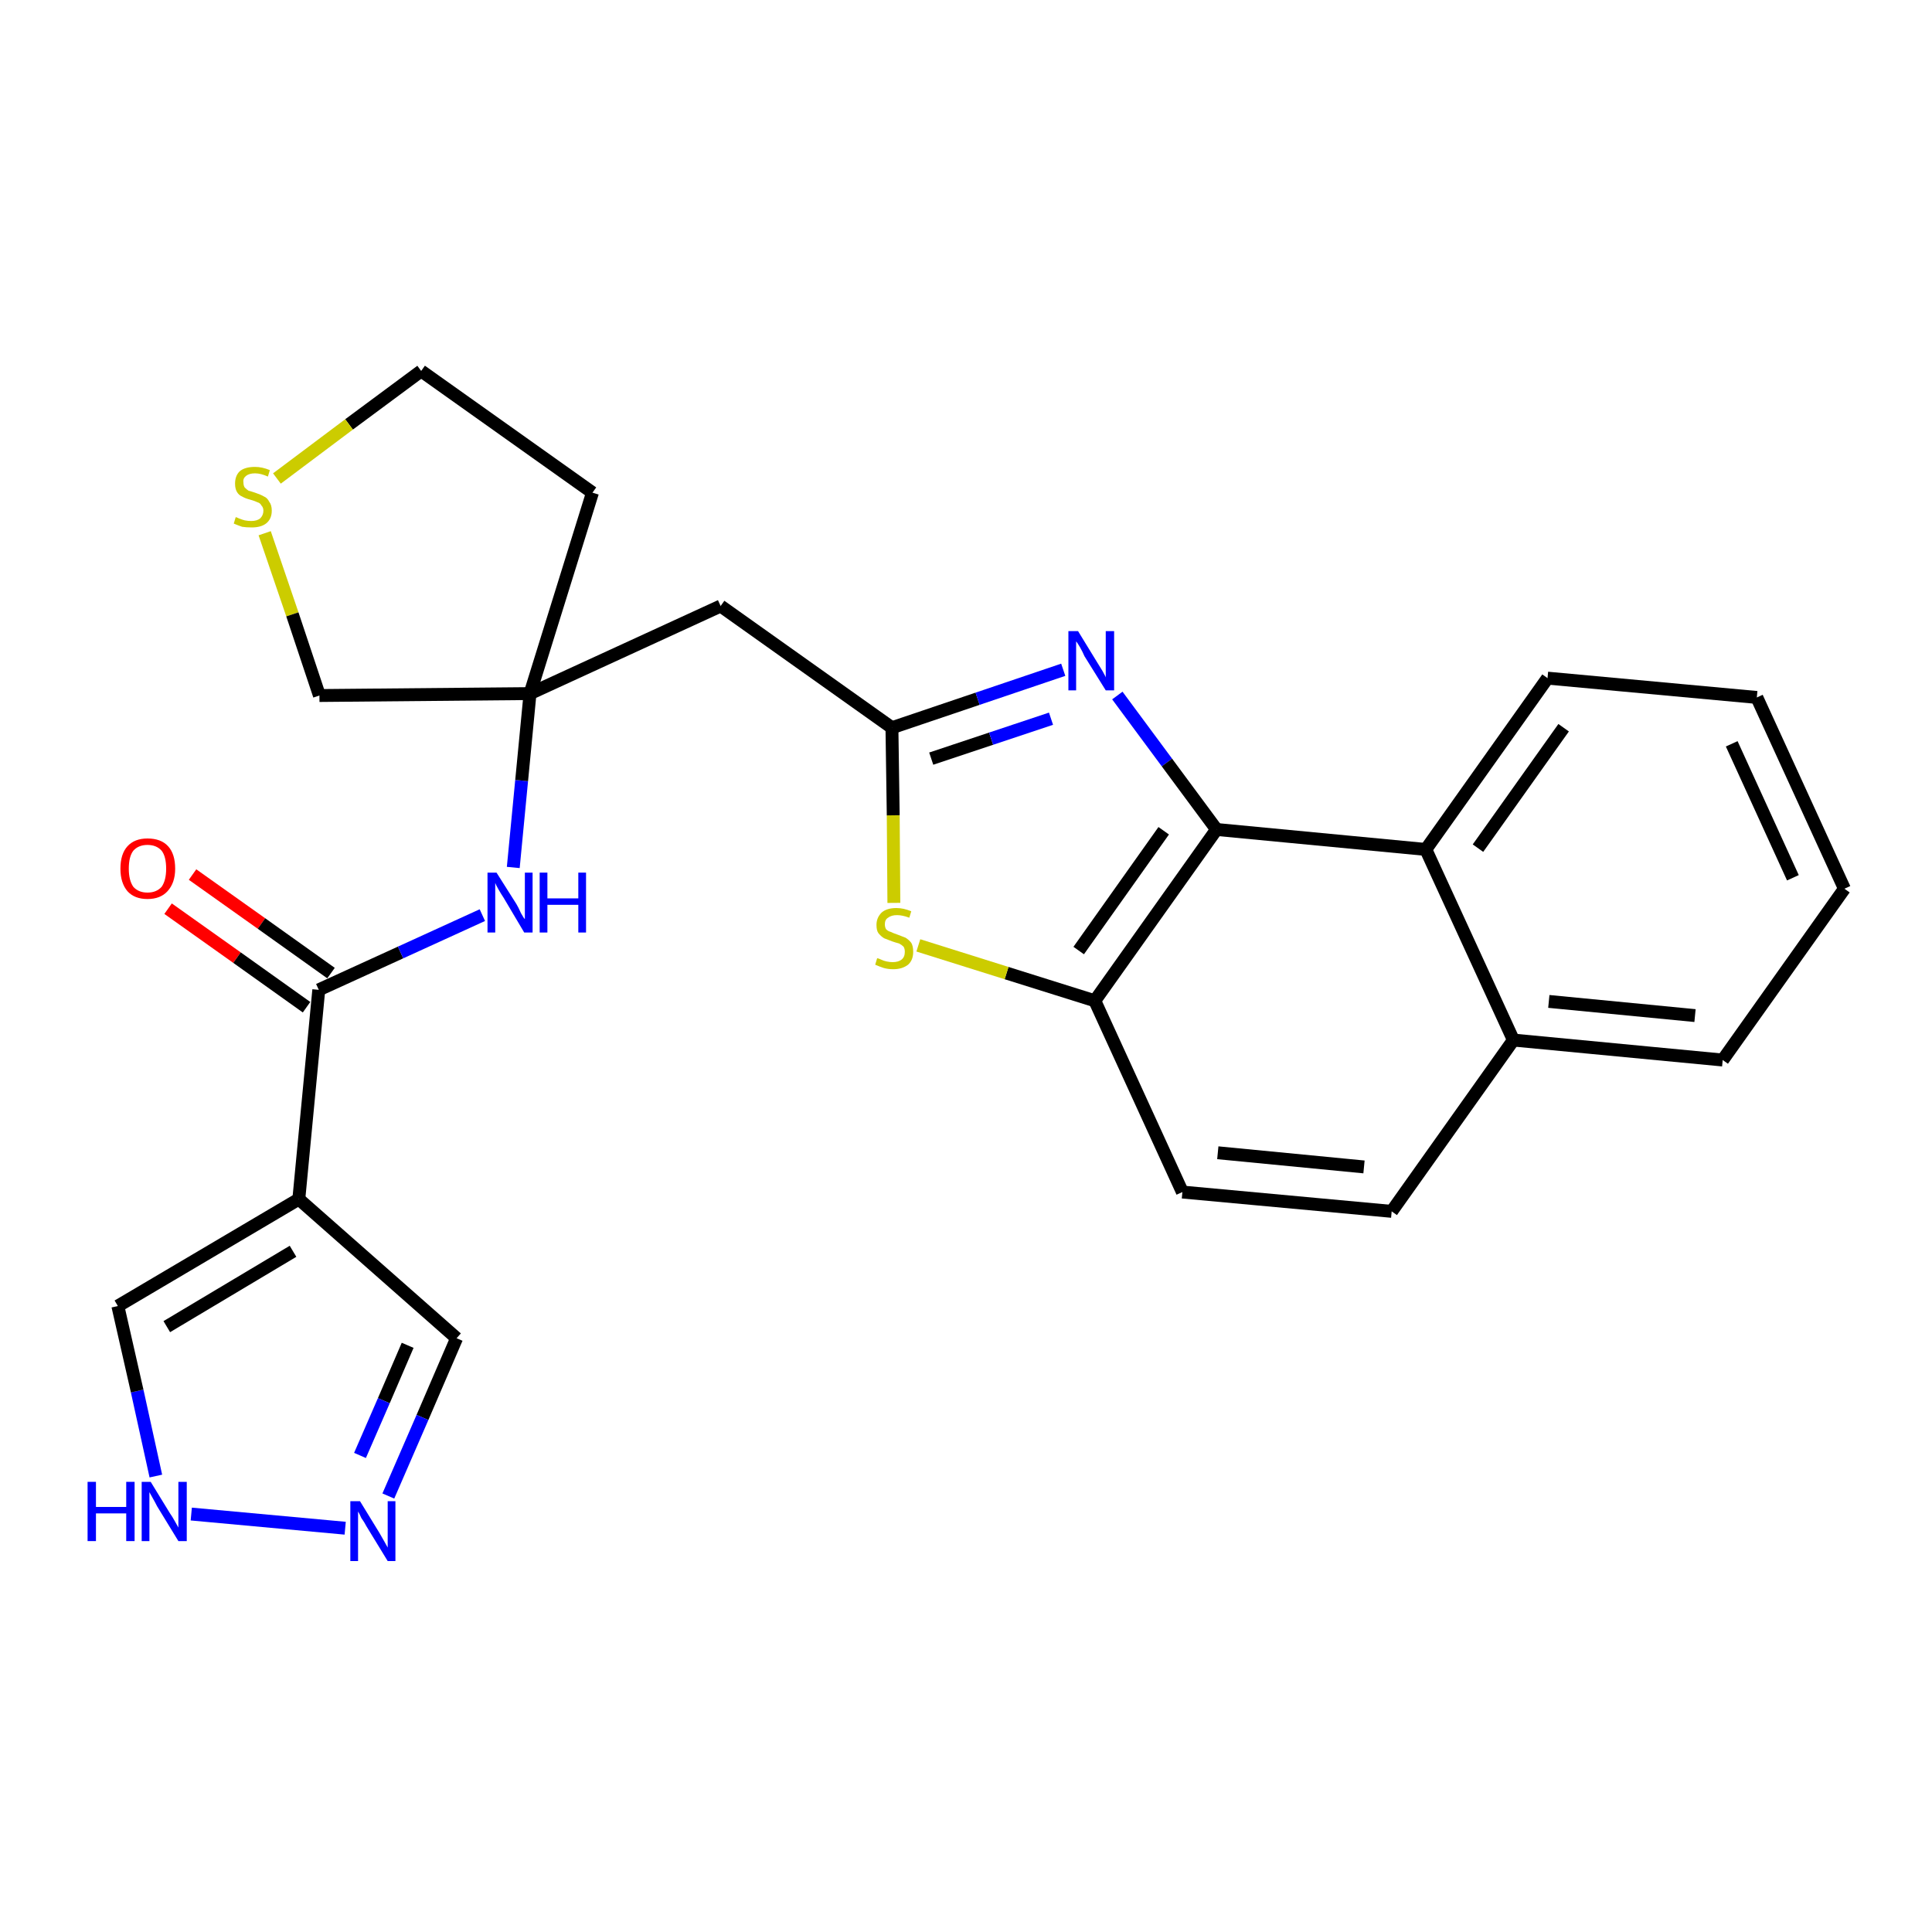 <?xml version='1.0' encoding='iso-8859-1'?>
<svg version='1.1' baseProfile='full'
              xmlns='http://www.w3.org/2000/svg'
                      xmlns:rdkit='http://www.rdkit.org/xml'
                      xmlns:xlink='http://www.w3.org/1999/xlink'
                  xml:space='preserve'
width='300px' height='300px' viewBox='0 0 300 300'>
<!-- END OF HEADER -->
<path class='bond-0 atom-0 atom-1' d='M 26.1,141.1 L 36.8,148.7' style='fill:none;fill-rule:evenodd;stroke:#FF0000;stroke-width:2.0px;stroke-linecap:butt;stroke-linejoin:miter;stroke-opacity:1' />
<path class='bond-0 atom-0 atom-1' d='M 36.8,148.7 L 47.6,156.4' style='fill:none;fill-rule:evenodd;stroke:#000000;stroke-width:2.0px;stroke-linecap:butt;stroke-linejoin:miter;stroke-opacity:1' />
<path class='bond-0 atom-0 atom-1' d='M 29.9,135.8 L 40.6,143.4' style='fill:none;fill-rule:evenodd;stroke:#FF0000;stroke-width:2.0px;stroke-linecap:butt;stroke-linejoin:miter;stroke-opacity:1' />
<path class='bond-0 atom-0 atom-1' d='M 40.6,143.4 L 51.4,151.1' style='fill:none;fill-rule:evenodd;stroke:#000000;stroke-width:2.0px;stroke-linecap:butt;stroke-linejoin:miter;stroke-opacity:1' />
<path class='bond-1 atom-1 atom-2' d='M 49.5,153.7 L 62.2,147.9' style='fill:none;fill-rule:evenodd;stroke:#000000;stroke-width:2.0px;stroke-linecap:butt;stroke-linejoin:miter;stroke-opacity:1' />
<path class='bond-1 atom-1 atom-2' d='M 62.2,147.9 L 74.9,142.1' style='fill:none;fill-rule:evenodd;stroke:#0000FF;stroke-width:2.0px;stroke-linecap:butt;stroke-linejoin:miter;stroke-opacity:1' />
<path class='bond-21 atom-1 atom-22' d='M 49.5,153.7 L 46.4,186.2' style='fill:none;fill-rule:evenodd;stroke:#000000;stroke-width:2.0px;stroke-linecap:butt;stroke-linejoin:miter;stroke-opacity:1' />
<path class='bond-2 atom-2 atom-3' d='M 79.7,134.7 L 81.0,121.2' style='fill:none;fill-rule:evenodd;stroke:#0000FF;stroke-width:2.0px;stroke-linecap:butt;stroke-linejoin:miter;stroke-opacity:1' />
<path class='bond-2 atom-2 atom-3' d='M 81.0,121.2 L 82.3,107.7' style='fill:none;fill-rule:evenodd;stroke:#000000;stroke-width:2.0px;stroke-linecap:butt;stroke-linejoin:miter;stroke-opacity:1' />
<path class='bond-3 atom-3 atom-4' d='M 82.3,107.7 L 111.9,94.1' style='fill:none;fill-rule:evenodd;stroke:#000000;stroke-width:2.0px;stroke-linecap:butt;stroke-linejoin:miter;stroke-opacity:1' />
<path class='bond-17 atom-3 atom-18' d='M 82.3,107.7 L 92.0,76.5' style='fill:none;fill-rule:evenodd;stroke:#000000;stroke-width:2.0px;stroke-linecap:butt;stroke-linejoin:miter;stroke-opacity:1' />
<path class='bond-26 atom-21 atom-3' d='M 49.6,108.0 L 82.3,107.7' style='fill:none;fill-rule:evenodd;stroke:#000000;stroke-width:2.0px;stroke-linecap:butt;stroke-linejoin:miter;stroke-opacity:1' />
<path class='bond-4 atom-4 atom-5' d='M 111.9,94.1 L 138.5,113.0' style='fill:none;fill-rule:evenodd;stroke:#000000;stroke-width:2.0px;stroke-linecap:butt;stroke-linejoin:miter;stroke-opacity:1' />
<path class='bond-5 atom-5 atom-6' d='M 138.5,113.0 L 151.8,108.5' style='fill:none;fill-rule:evenodd;stroke:#000000;stroke-width:2.0px;stroke-linecap:butt;stroke-linejoin:miter;stroke-opacity:1' />
<path class='bond-5 atom-5 atom-6' d='M 151.8,108.5 L 165.1,104.0' style='fill:none;fill-rule:evenodd;stroke:#0000FF;stroke-width:2.0px;stroke-linecap:butt;stroke-linejoin:miter;stroke-opacity:1' />
<path class='bond-5 atom-5 atom-6' d='M 144.6,117.8 L 153.9,114.7' style='fill:none;fill-rule:evenodd;stroke:#000000;stroke-width:2.0px;stroke-linecap:butt;stroke-linejoin:miter;stroke-opacity:1' />
<path class='bond-5 atom-5 atom-6' d='M 153.9,114.7 L 163.2,111.6' style='fill:none;fill-rule:evenodd;stroke:#0000FF;stroke-width:2.0px;stroke-linecap:butt;stroke-linejoin:miter;stroke-opacity:1' />
<path class='bond-28 atom-17 atom-5' d='M 138.8,140.2 L 138.7,126.6' style='fill:none;fill-rule:evenodd;stroke:#CCCC00;stroke-width:2.0px;stroke-linecap:butt;stroke-linejoin:miter;stroke-opacity:1' />
<path class='bond-28 atom-17 atom-5' d='M 138.7,126.6 L 138.5,113.0' style='fill:none;fill-rule:evenodd;stroke:#000000;stroke-width:2.0px;stroke-linecap:butt;stroke-linejoin:miter;stroke-opacity:1' />
<path class='bond-6 atom-6 atom-7' d='M 173.5,108.0 L 181.2,118.4' style='fill:none;fill-rule:evenodd;stroke:#0000FF;stroke-width:2.0px;stroke-linecap:butt;stroke-linejoin:miter;stroke-opacity:1' />
<path class='bond-6 atom-6 atom-7' d='M 181.2,118.4 L 188.9,128.8' style='fill:none;fill-rule:evenodd;stroke:#000000;stroke-width:2.0px;stroke-linecap:butt;stroke-linejoin:miter;stroke-opacity:1' />
<path class='bond-7 atom-7 atom-8' d='M 188.9,128.8 L 170.0,155.4' style='fill:none;fill-rule:evenodd;stroke:#000000;stroke-width:2.0px;stroke-linecap:butt;stroke-linejoin:miter;stroke-opacity:1' />
<path class='bond-7 atom-7 atom-8' d='M 180.7,129.0 L 167.5,147.6' style='fill:none;fill-rule:evenodd;stroke:#000000;stroke-width:2.0px;stroke-linecap:butt;stroke-linejoin:miter;stroke-opacity:1' />
<path class='bond-29 atom-16 atom-7' d='M 221.4,131.9 L 188.9,128.8' style='fill:none;fill-rule:evenodd;stroke:#000000;stroke-width:2.0px;stroke-linecap:butt;stroke-linejoin:miter;stroke-opacity:1' />
<path class='bond-8 atom-8 atom-9' d='M 170.0,155.4 L 183.6,185.1' style='fill:none;fill-rule:evenodd;stroke:#000000;stroke-width:2.0px;stroke-linecap:butt;stroke-linejoin:miter;stroke-opacity:1' />
<path class='bond-16 atom-8 atom-17' d='M 170.0,155.4 L 156.3,151.1' style='fill:none;fill-rule:evenodd;stroke:#000000;stroke-width:2.0px;stroke-linecap:butt;stroke-linejoin:miter;stroke-opacity:1' />
<path class='bond-16 atom-8 atom-17' d='M 156.3,151.1 L 142.6,146.8' style='fill:none;fill-rule:evenodd;stroke:#CCCC00;stroke-width:2.0px;stroke-linecap:butt;stroke-linejoin:miter;stroke-opacity:1' />
<path class='bond-9 atom-9 atom-10' d='M 183.6,185.1 L 216.1,188.1' style='fill:none;fill-rule:evenodd;stroke:#000000;stroke-width:2.0px;stroke-linecap:butt;stroke-linejoin:miter;stroke-opacity:1' />
<path class='bond-9 atom-9 atom-10' d='M 189.1,179.0 L 211.8,181.2' style='fill:none;fill-rule:evenodd;stroke:#000000;stroke-width:2.0px;stroke-linecap:butt;stroke-linejoin:miter;stroke-opacity:1' />
<path class='bond-10 atom-10 atom-11' d='M 216.1,188.1 L 235.0,161.5' style='fill:none;fill-rule:evenodd;stroke:#000000;stroke-width:2.0px;stroke-linecap:butt;stroke-linejoin:miter;stroke-opacity:1' />
<path class='bond-11 atom-11 atom-12' d='M 235.0,161.5 L 267.5,164.6' style='fill:none;fill-rule:evenodd;stroke:#000000;stroke-width:2.0px;stroke-linecap:butt;stroke-linejoin:miter;stroke-opacity:1' />
<path class='bond-11 atom-11 atom-12' d='M 240.5,155.5 L 263.2,157.7' style='fill:none;fill-rule:evenodd;stroke:#000000;stroke-width:2.0px;stroke-linecap:butt;stroke-linejoin:miter;stroke-opacity:1' />
<path class='bond-30 atom-16 atom-11' d='M 221.4,131.9 L 235.0,161.5' style='fill:none;fill-rule:evenodd;stroke:#000000;stroke-width:2.0px;stroke-linecap:butt;stroke-linejoin:miter;stroke-opacity:1' />
<path class='bond-12 atom-12 atom-13' d='M 267.5,164.6 L 286.4,138.0' style='fill:none;fill-rule:evenodd;stroke:#000000;stroke-width:2.0px;stroke-linecap:butt;stroke-linejoin:miter;stroke-opacity:1' />
<path class='bond-13 atom-13 atom-14' d='M 286.4,138.0 L 272.8,108.3' style='fill:none;fill-rule:evenodd;stroke:#000000;stroke-width:2.0px;stroke-linecap:butt;stroke-linejoin:miter;stroke-opacity:1' />
<path class='bond-13 atom-13 atom-14' d='M 278.4,136.3 L 268.9,115.5' style='fill:none;fill-rule:evenodd;stroke:#000000;stroke-width:2.0px;stroke-linecap:butt;stroke-linejoin:miter;stroke-opacity:1' />
<path class='bond-14 atom-14 atom-15' d='M 272.8,108.3 L 240.3,105.3' style='fill:none;fill-rule:evenodd;stroke:#000000;stroke-width:2.0px;stroke-linecap:butt;stroke-linejoin:miter;stroke-opacity:1' />
<path class='bond-15 atom-15 atom-16' d='M 240.3,105.3 L 221.4,131.9' style='fill:none;fill-rule:evenodd;stroke:#000000;stroke-width:2.0px;stroke-linecap:butt;stroke-linejoin:miter;stroke-opacity:1' />
<path class='bond-15 atom-15 atom-16' d='M 242.8,113.0 L 229.5,131.7' style='fill:none;fill-rule:evenodd;stroke:#000000;stroke-width:2.0px;stroke-linecap:butt;stroke-linejoin:miter;stroke-opacity:1' />
<path class='bond-18 atom-18 atom-19' d='M 92.0,76.5 L 65.4,57.6' style='fill:none;fill-rule:evenodd;stroke:#000000;stroke-width:2.0px;stroke-linecap:butt;stroke-linejoin:miter;stroke-opacity:1' />
<path class='bond-19 atom-19 atom-20' d='M 65.4,57.6 L 54.2,65.9' style='fill:none;fill-rule:evenodd;stroke:#000000;stroke-width:2.0px;stroke-linecap:butt;stroke-linejoin:miter;stroke-opacity:1' />
<path class='bond-19 atom-19 atom-20' d='M 54.2,65.9 L 43.0,74.3' style='fill:none;fill-rule:evenodd;stroke:#CCCC00;stroke-width:2.0px;stroke-linecap:butt;stroke-linejoin:miter;stroke-opacity:1' />
<path class='bond-20 atom-20 atom-21' d='M 41.1,82.8 L 45.4,95.4' style='fill:none;fill-rule:evenodd;stroke:#CCCC00;stroke-width:2.0px;stroke-linecap:butt;stroke-linejoin:miter;stroke-opacity:1' />
<path class='bond-20 atom-20 atom-21' d='M 45.4,95.4 L 49.6,108.0' style='fill:none;fill-rule:evenodd;stroke:#000000;stroke-width:2.0px;stroke-linecap:butt;stroke-linejoin:miter;stroke-opacity:1' />
<path class='bond-22 atom-22 atom-23' d='M 46.4,186.2 L 70.9,207.8' style='fill:none;fill-rule:evenodd;stroke:#000000;stroke-width:2.0px;stroke-linecap:butt;stroke-linejoin:miter;stroke-opacity:1' />
<path class='bond-27 atom-26 atom-22' d='M 18.3,202.8 L 46.4,186.2' style='fill:none;fill-rule:evenodd;stroke:#000000;stroke-width:2.0px;stroke-linecap:butt;stroke-linejoin:miter;stroke-opacity:1' />
<path class='bond-27 atom-26 atom-22' d='M 25.9,206.0 L 45.5,194.3' style='fill:none;fill-rule:evenodd;stroke:#000000;stroke-width:2.0px;stroke-linecap:butt;stroke-linejoin:miter;stroke-opacity:1' />
<path class='bond-23 atom-23 atom-24' d='M 70.9,207.8 L 65.6,220.1' style='fill:none;fill-rule:evenodd;stroke:#000000;stroke-width:2.0px;stroke-linecap:butt;stroke-linejoin:miter;stroke-opacity:1' />
<path class='bond-23 atom-23 atom-24' d='M 65.6,220.1 L 60.3,232.3' style='fill:none;fill-rule:evenodd;stroke:#0000FF;stroke-width:2.0px;stroke-linecap:butt;stroke-linejoin:miter;stroke-opacity:1' />
<path class='bond-23 atom-23 atom-24' d='M 63.3,208.9 L 59.6,217.5' style='fill:none;fill-rule:evenodd;stroke:#000000;stroke-width:2.0px;stroke-linecap:butt;stroke-linejoin:miter;stroke-opacity:1' />
<path class='bond-23 atom-23 atom-24' d='M 59.6,217.5 L 55.9,226.0' style='fill:none;fill-rule:evenodd;stroke:#0000FF;stroke-width:2.0px;stroke-linecap:butt;stroke-linejoin:miter;stroke-opacity:1' />
<path class='bond-24 atom-24 atom-25' d='M 53.6,237.3 L 29.7,235.1' style='fill:none;fill-rule:evenodd;stroke:#0000FF;stroke-width:2.0px;stroke-linecap:butt;stroke-linejoin:miter;stroke-opacity:1' />
<path class='bond-25 atom-25 atom-26' d='M 24.2,229.2 L 21.3,216.0' style='fill:none;fill-rule:evenodd;stroke:#0000FF;stroke-width:2.0px;stroke-linecap:butt;stroke-linejoin:miter;stroke-opacity:1' />
<path class='bond-25 atom-25 atom-26' d='M 21.3,216.0 L 18.3,202.8' style='fill:none;fill-rule:evenodd;stroke:#000000;stroke-width:2.0px;stroke-linecap:butt;stroke-linejoin:miter;stroke-opacity:1' />
<path  class='atom-0' d='M 18.7 134.9
Q 18.7 132.6, 19.8 131.4
Q 20.9 130.2, 22.9 130.2
Q 25.0 130.2, 26.1 131.4
Q 27.2 132.6, 27.2 134.9
Q 27.2 137.1, 26.0 138.4
Q 24.9 139.6, 22.9 139.6
Q 20.9 139.6, 19.8 138.4
Q 18.7 137.1, 18.7 134.9
M 22.9 138.6
Q 24.3 138.6, 25.1 137.7
Q 25.8 136.7, 25.8 134.9
Q 25.8 133.0, 25.1 132.1
Q 24.3 131.2, 22.9 131.2
Q 21.5 131.2, 20.7 132.1
Q 20.0 133.0, 20.0 134.9
Q 20.0 136.7, 20.7 137.7
Q 21.5 138.6, 22.9 138.6
' fill='#FF0000'/>
<path  class='atom-2' d='M 77.1 135.5
L 80.2 140.4
Q 80.5 140.9, 80.9 141.8
Q 81.4 142.7, 81.5 142.7
L 81.5 135.5
L 82.7 135.5
L 82.7 144.8
L 81.4 144.8
L 78.2 139.4
Q 77.8 138.8, 77.4 138.1
Q 77.0 137.4, 76.9 137.1
L 76.9 144.8
L 75.7 144.8
L 75.7 135.5
L 77.1 135.5
' fill='#0000FF'/>
<path  class='atom-2' d='M 83.8 135.5
L 85.0 135.5
L 85.0 139.5
L 89.8 139.5
L 89.8 135.5
L 91.0 135.5
L 91.0 144.8
L 89.8 144.8
L 89.8 140.5
L 85.0 140.5
L 85.0 144.8
L 83.8 144.8
L 83.8 135.5
' fill='#0000FF'/>
<path  class='atom-6' d='M 167.4 98.0
L 170.4 102.9
Q 170.7 103.4, 171.2 104.2
Q 171.7 105.1, 171.7 105.2
L 171.7 98.0
L 173.0 98.0
L 173.0 107.2
L 171.7 107.2
L 168.4 101.9
Q 168.1 101.2, 167.7 100.5
Q 167.3 99.8, 167.1 99.6
L 167.1 107.2
L 165.9 107.2
L 165.9 98.0
L 167.4 98.0
' fill='#0000FF'/>
<path  class='atom-17' d='M 136.2 148.8
Q 136.4 148.8, 136.8 149.0
Q 137.2 149.2, 137.7 149.3
Q 138.2 149.4, 138.6 149.4
Q 139.5 149.4, 140.0 149.0
Q 140.5 148.6, 140.5 147.8
Q 140.5 147.3, 140.3 147.0
Q 140.0 146.7, 139.6 146.5
Q 139.2 146.4, 138.6 146.2
Q 137.8 145.9, 137.3 145.7
Q 136.8 145.4, 136.4 144.9
Q 136.1 144.5, 136.1 143.6
Q 136.1 142.5, 136.9 141.7
Q 137.7 141.0, 139.2 141.0
Q 140.3 141.0, 141.5 141.5
L 141.2 142.5
Q 140.1 142.1, 139.3 142.1
Q 138.4 142.1, 137.9 142.5
Q 137.4 142.8, 137.4 143.5
Q 137.4 144.0, 137.6 144.3
Q 137.9 144.6, 138.3 144.7
Q 138.7 144.9, 139.3 145.1
Q 140.1 145.4, 140.6 145.6
Q 141.1 145.9, 141.5 146.4
Q 141.8 146.9, 141.8 147.8
Q 141.8 149.1, 141.0 149.8
Q 140.1 150.5, 138.7 150.5
Q 137.9 150.5, 137.2 150.3
Q 136.6 150.1, 135.9 149.8
L 136.2 148.8
' fill='#CCCC00'/>
<path  class='atom-20' d='M 36.6 80.3
Q 36.7 80.3, 37.1 80.5
Q 37.6 80.7, 38.0 80.8
Q 38.5 80.9, 39.0 80.9
Q 39.9 80.9, 40.4 80.5
Q 40.9 80.0, 40.9 79.3
Q 40.9 78.8, 40.6 78.5
Q 40.4 78.1, 40.0 78.0
Q 39.6 77.8, 38.9 77.6
Q 38.1 77.4, 37.6 77.1
Q 37.1 76.9, 36.8 76.4
Q 36.5 75.9, 36.5 75.1
Q 36.5 73.9, 37.2 73.2
Q 38.0 72.5, 39.6 72.5
Q 40.7 72.5, 41.9 73.0
L 41.6 74.0
Q 40.5 73.5, 39.6 73.5
Q 38.7 73.5, 38.2 73.9
Q 37.7 74.3, 37.8 74.9
Q 37.8 75.4, 38.0 75.7
Q 38.3 76.0, 38.6 76.2
Q 39.0 76.3, 39.6 76.5
Q 40.5 76.8, 41.0 77.1
Q 41.5 77.3, 41.8 77.9
Q 42.2 78.4, 42.2 79.3
Q 42.2 80.6, 41.3 81.3
Q 40.5 81.9, 39.1 81.9
Q 38.2 81.9, 37.6 81.8
Q 37.0 81.6, 36.3 81.3
L 36.6 80.3
' fill='#CCCC00'/>
<path  class='atom-24' d='M 55.9 233.1
L 58.9 238.0
Q 59.2 238.5, 59.7 239.4
Q 60.2 240.3, 60.2 240.3
L 60.2 233.1
L 61.4 233.1
L 61.4 242.4
L 60.2 242.4
L 56.9 237.0
Q 56.6 236.4, 56.1 235.7
Q 55.8 235.0, 55.6 234.7
L 55.6 242.4
L 54.4 242.4
L 54.4 233.1
L 55.9 233.1
' fill='#0000FF'/>
<path  class='atom-25' d='M 13.6 230.1
L 14.9 230.1
L 14.9 234.0
L 19.6 234.0
L 19.6 230.1
L 20.9 230.1
L 20.9 239.3
L 19.6 239.3
L 19.6 235.0
L 14.9 235.0
L 14.9 239.3
L 13.6 239.3
L 13.6 230.1
' fill='#0000FF'/>
<path  class='atom-25' d='M 23.4 230.1
L 26.4 235.0
Q 26.7 235.4, 27.2 236.3
Q 27.7 237.2, 27.7 237.2
L 27.7 230.1
L 29.0 230.1
L 29.0 239.3
L 27.7 239.3
L 24.4 233.9
Q 24.1 233.3, 23.7 232.6
Q 23.3 231.9, 23.2 231.7
L 23.2 239.3
L 22.0 239.3
L 22.0 230.1
L 23.4 230.1
' fill='#0000FF'/>
</svg>
